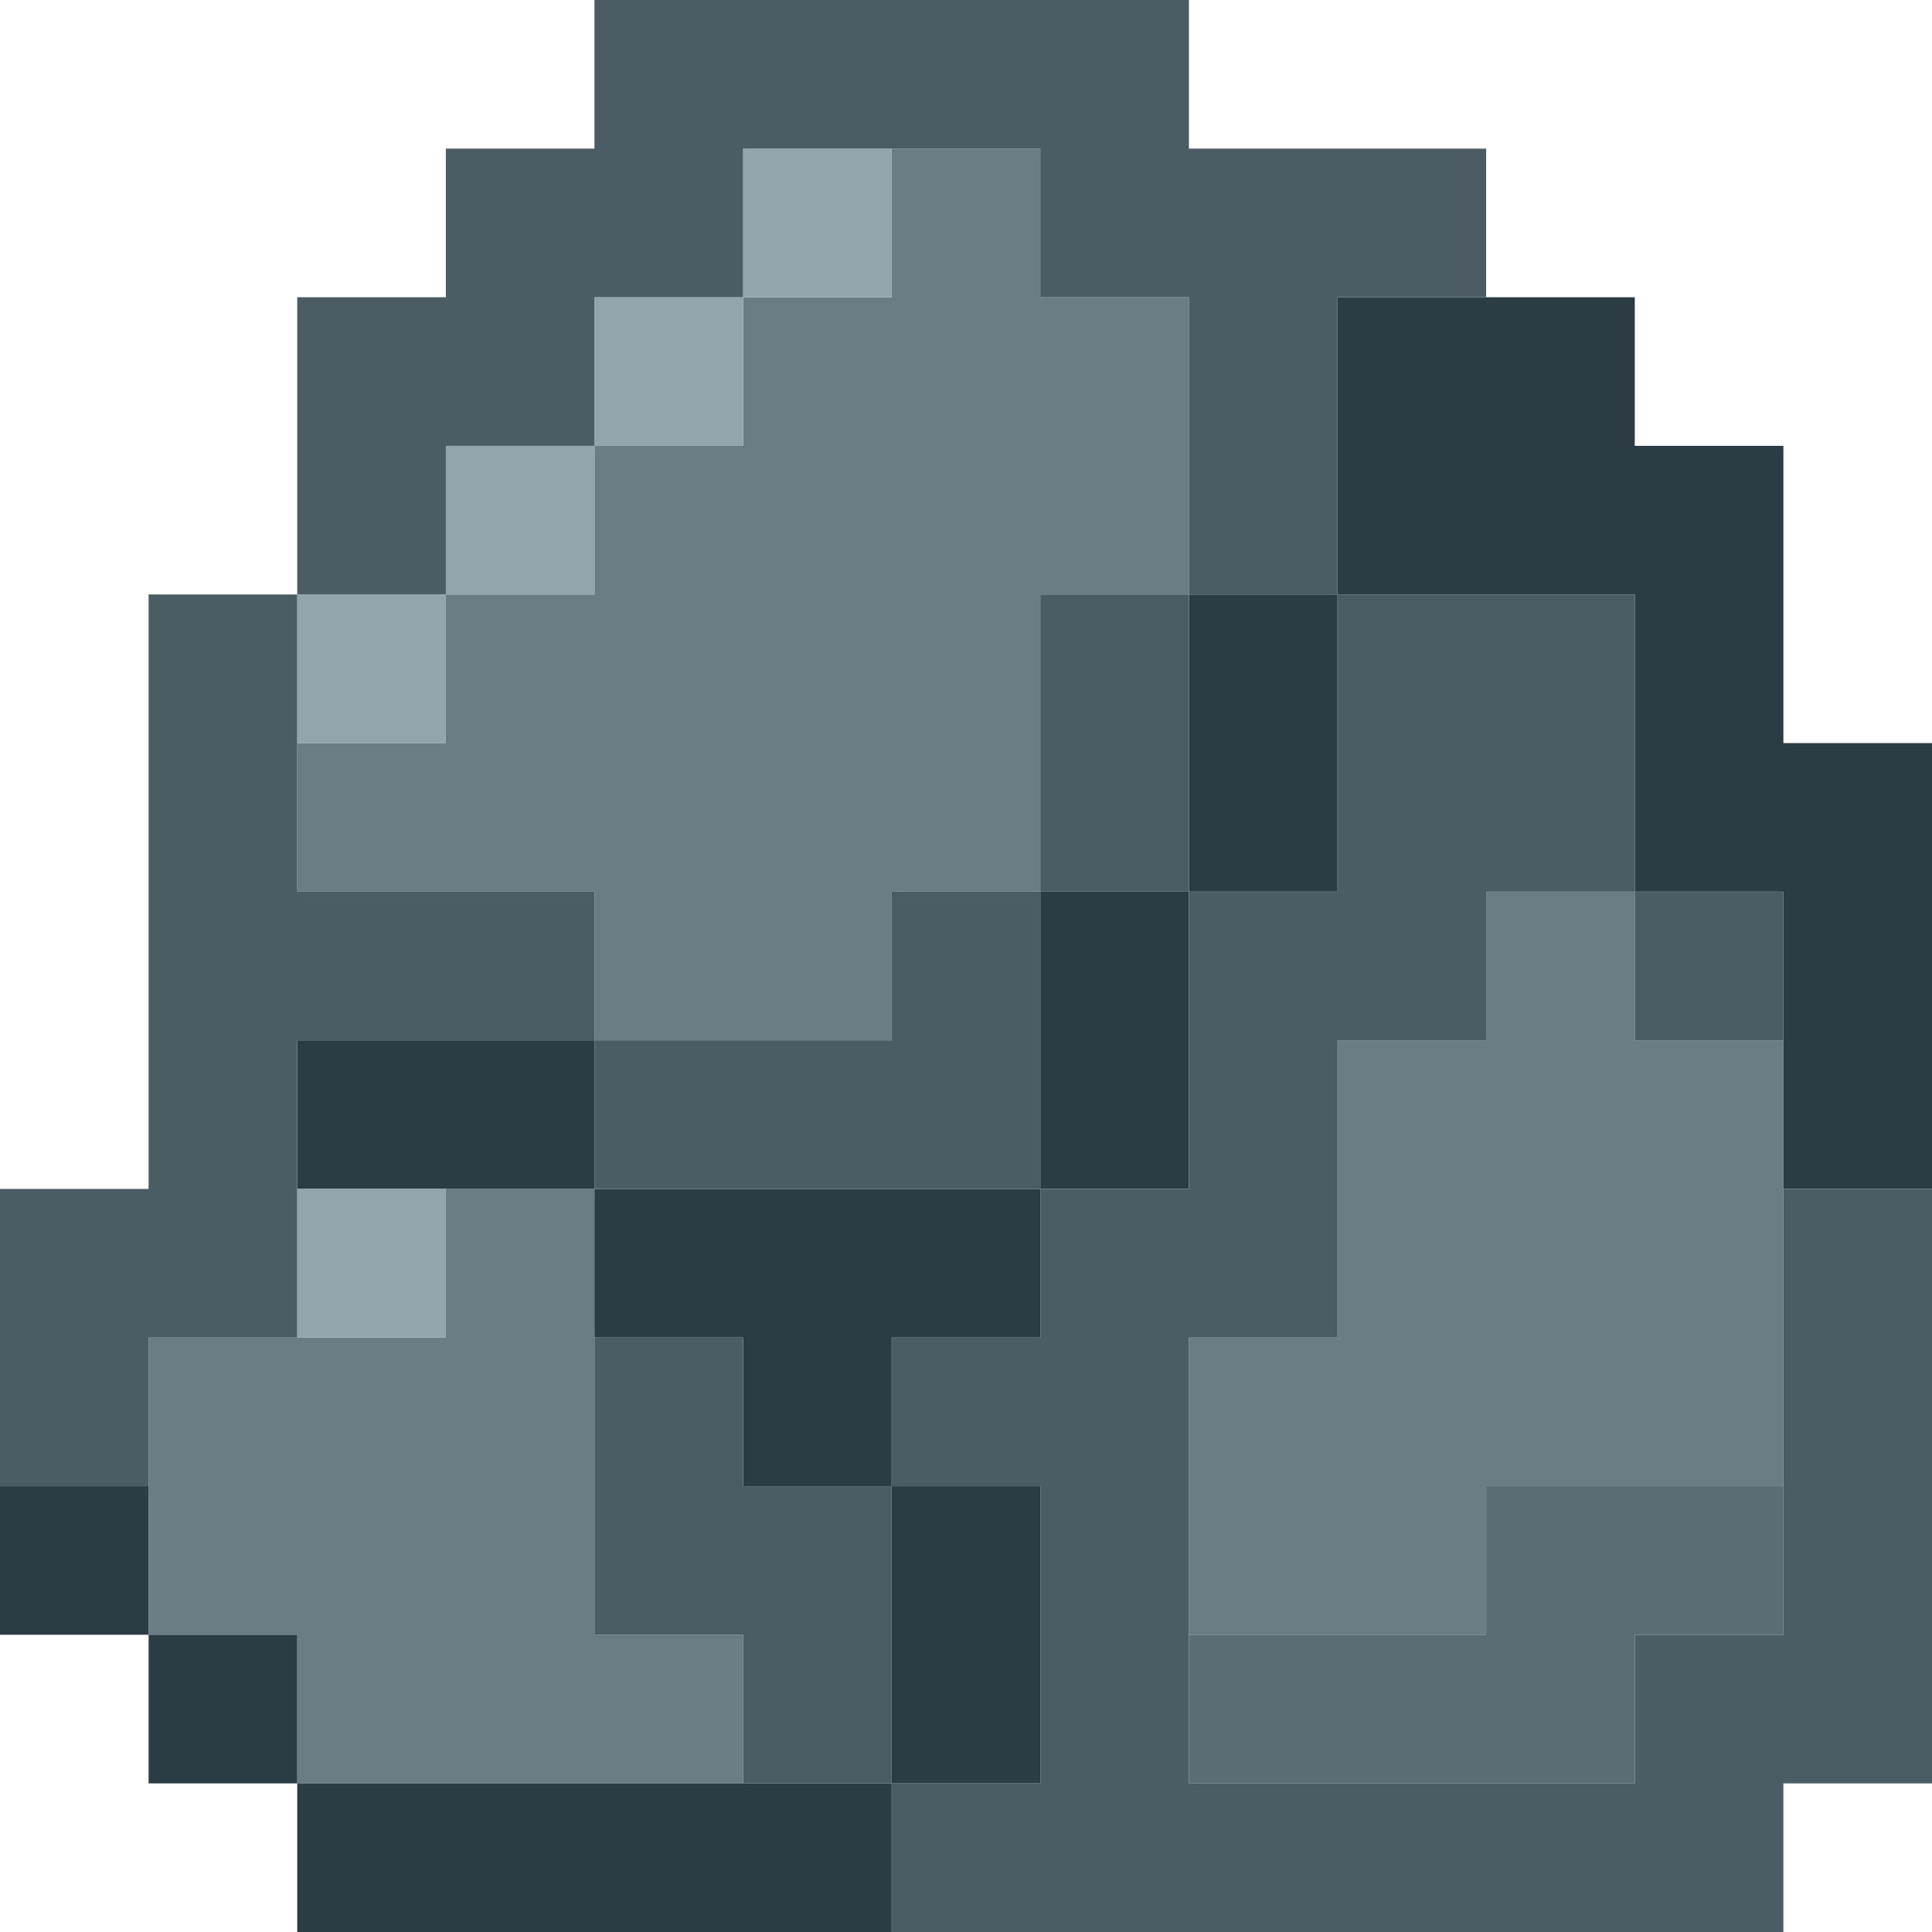 <svg id="svg" version="1.1" xmlns="http://www.w3.org/2000/svg" xmlns:xlink="http://www.w3.org/1999/xlink" width="400" height="400" viewBox="0, 0, 400,400"><g id="svgg"><path id="path0" d="M184.615 46.154 L 184.615 61.538 169.231 61.538 L 153.846 61.538 153.846 76.923 L 153.846 92.308 138.462 92.308 L 123.077 92.308 123.077 107.692 L 123.077 123.077 107.692 123.077 L 92.308 123.077 92.308 138.462 L 92.308 153.846 76.923 153.846 L 61.538 153.846 61.538 169.231 L 61.538 184.615 92.308 184.615 L 123.077 184.615 123.077 200.000 L 123.077 215.385 153.846 215.385 L 184.615 215.385 184.615 200.000 L 184.615 184.615 200.000 184.615 L 215.385 184.615 215.385 153.846 L 215.385 123.077 230.769 123.077 L 246.154 123.077 246.154 92.308 L 246.154 61.538 230.769 61.538 L 215.385 61.538 215.385 46.154 L 215.385 30.769 200.000 30.769 L 184.615 30.769 184.615 46.154 M307.692 200.000 L 307.692 215.385 292.308 215.385 L 276.923 215.385 276.923 246.154 L 276.923 276.923 261.538 276.923 L 246.154 276.923 246.154 307.692 L 246.154 338.462 276.923 338.462 L 307.692 338.462 307.692 323.077 L 307.692 307.692 338.462 307.692 L 369.231 307.692 369.231 261.538 L 369.231 215.385 353.846 215.385 L 338.462 215.385 338.462 200.000 L 338.462 184.615 323.077 184.615 L 307.692 184.615 307.692 200.000 M92.308 261.538 L 92.308 276.923 61.538 276.923 L 30.769 276.923 30.769 307.692 L 30.769 338.462 46.154 338.462 L 61.538 338.462 61.538 353.846 L 61.538 369.231 107.692 369.231 L 153.846 369.231 153.846 353.846 L 153.846 338.462 138.462 338.462 L 123.077 338.462 123.077 292.308 L 123.077 246.154 107.692 246.154 L 92.308 246.154 92.308 261.538 " stroke="none" fill="#6c7c84" fill-rule="evenodd"></path><path id="path1" d="M276.923 92.308 L 276.923 123.077 261.538 123.077 L 246.154 123.077 246.154 153.846 L 246.154 184.615 230.769 184.615 L 215.385 184.615 215.385 215.385 L 215.385 246.154 169.231 246.154 L 123.077 246.154 123.077 230.769 L 123.077 215.385 92.308 215.385 L 61.538 215.385 61.538 230.769 L 61.538 246.154 92.308 246.154 L 123.077 246.154 123.077 261.538 L 123.077 276.923 138.462 276.923 L 153.846 276.923 153.846 292.308 L 153.846 307.692 169.231 307.692 L 184.615 307.692 184.615 338.462 L 184.615 369.231 123.077 369.231 L 61.538 369.231 61.538 353.846 L 61.538 338.462 46.154 338.462 L 30.769 338.462 30.769 323.077 L 30.769 307.692 15.385 307.692 L 0.000 307.692 0.000 323.077 L 0.000 338.462 15.385 338.462 L 30.769 338.462 30.769 353.846 L 30.769 369.231 46.154 369.231 L 61.538 369.231 61.538 384.615 L 61.538 400.000 123.077 400.000 L 184.615 400.000 184.615 384.615 L 184.615 369.231 200.000 369.231 L 215.385 369.231 215.385 338.462 L 215.385 307.692 200.000 307.692 L 184.615 307.692 184.615 292.308 L 184.615 276.923 200.000 276.923 L 215.385 276.923 215.385 261.538 L 215.385 246.154 230.769 246.154 L 246.154 246.154 246.154 215.385 L 246.154 184.615 261.538 184.615 L 276.923 184.615 276.923 153.846 L 276.923 123.077 307.692 123.077 L 338.462 123.077 338.462 153.846 L 338.462 184.615 353.846 184.615 L 369.231 184.615 369.231 215.385 L 369.231 246.154 384.615 246.154 L 400.000 246.154 400.000 200.000 L 400.000 153.846 384.615 153.846 L 369.231 153.846 369.231 123.077 L 369.231 92.308 353.846 92.308 L 338.462 92.308 338.462 76.923 L 338.462 61.538 307.692 61.538 L 276.923 61.538 276.923 92.308 " stroke="none" fill="#2c3c44" fill-rule="evenodd"></path><path id="path2" d="M153.846 46.154 L 153.846 61.538 138.462 61.538 L 123.077 61.538 123.077 76.923 L 123.077 92.308 107.692 92.308 L 92.308 92.308 92.308 107.692 L 92.308 123.077 76.923 123.077 L 61.538 123.077 61.538 138.462 L 61.538 153.846 76.923 153.846 L 92.308 153.846 92.308 138.462 L 92.308 123.077 107.692 123.077 L 123.077 123.077 123.077 107.692 L 123.077 92.308 138.462 92.308 L 153.846 92.308 153.846 76.923 L 153.846 61.538 169.231 61.538 L 184.615 61.538 184.615 46.154 L 184.615 30.769 169.231 30.769 L 153.846 30.769 153.846 46.154 M61.538 261.538 L 61.538 276.923 76.923 276.923 L 92.308 276.923 92.308 261.538 L 92.308 246.154 76.923 246.154 L 61.538 246.154 61.538 261.538 " stroke="none" fill="#94a4ac" fill-rule="evenodd"></path><path id="path3" d="M307.692 323.077 L 307.692 338.462 276.923 338.462 L 246.154 338.462 246.154 353.846 L 246.154 369.231 292.308 369.231 L 338.462 369.231 338.462 353.846 L 338.462 338.462 353.846 338.462 L 369.231 338.462 369.231 323.077 L 369.231 307.692 338.462 307.692 L 307.692 307.692 307.692 323.077 " stroke="none" fill="#5c6c74" fill-rule="evenodd"></path><path id="path4" d="M123.077 15.385 L 123.077 30.769 107.692 30.769 L 92.308 30.769 92.308 46.154 L 92.308 61.538 76.923 61.538 L 61.538 61.538 61.538 92.308 L 61.538 123.077 46.154 123.077 L 30.769 123.077 30.769 184.615 L 30.769 246.154 15.385 246.154 L 0.000 246.154 0.000 276.923 L 0.000 307.692 15.385 307.692 L 30.769 307.692 30.769 292.308 L 30.769 276.923 46.154 276.923 L 61.538 276.923 61.538 246.154 L 61.538 215.385 92.308 215.385 L 123.077 215.385 123.077 230.769 L 123.077 246.154 169.231 246.154 L 215.385 246.154 215.385 261.538 L 215.385 276.923 200.000 276.923 L 184.615 276.923 184.615 292.308 L 184.615 307.692 169.231 307.692 L 153.846 307.692 153.846 292.308 L 153.846 276.923 138.462 276.923 L 123.077 276.923 123.077 307.692 L 123.077 338.462 138.462 338.462 L 153.846 338.462 153.846 353.846 L 153.846 369.231 169.231 369.231 L 184.615 369.231 184.615 384.615 L 184.615 400.000 276.923 400.000 L 369.231 400.000 369.231 384.615 L 369.231 369.231 384.615 369.231 L 400.000 369.231 400.000 307.692 L 400.000 246.154 384.615 246.154 L 369.231 246.154 369.231 292.308 L 369.231 338.462 353.846 338.462 L 338.462 338.462 338.462 353.846 L 338.462 369.231 292.308 369.231 L 246.154 369.231 246.154 323.077 L 246.154 276.923 261.538 276.923 L 276.923 276.923 276.923 246.154 L 276.923 215.385 292.308 215.385 L 307.692 215.385 307.692 200.000 L 307.692 184.615 323.077 184.615 L 338.462 184.615 338.462 200.000 L 338.462 215.385 353.846 215.385 L 369.231 215.385 369.231 200.000 L 369.231 184.615 353.846 184.615 L 338.462 184.615 338.462 153.846 L 338.462 123.077 307.692 123.077 L 276.923 123.077 276.923 92.308 L 276.923 61.538 292.308 61.538 L 307.692 61.538 307.692 46.154 L 307.692 30.769 276.923 30.769 L 246.154 30.769 246.154 15.385 L 246.154 0.000 184.615 0.000 L 123.077 0.000 123.077 15.385 M215.385 46.154 L 215.385 61.538 230.769 61.538 L 246.154 61.538 246.154 92.308 L 246.154 123.077 261.538 123.077 L 276.923 123.077 276.923 153.846 L 276.923 184.615 261.538 184.615 L 246.154 184.615 246.154 215.385 L 246.154 246.154 230.769 246.154 L 215.385 246.154 215.385 215.385 L 215.385 184.615 200.000 184.615 L 184.615 184.615 184.615 200.000 L 184.615 215.385 153.846 215.385 L 123.077 215.385 123.077 200.000 L 123.077 184.615 92.308 184.615 L 61.538 184.615 61.538 153.846 L 61.538 123.077 76.923 123.077 L 92.308 123.077 92.308 107.692 L 92.308 92.308 107.692 92.308 L 123.077 92.308 123.077 76.923 L 123.077 61.538 138.462 61.538 L 153.846 61.538 153.846 46.154 L 153.846 30.769 184.615 30.769 L 215.385 30.769 215.385 46.154 M215.385 153.846 L 215.385 184.615 230.769 184.615 L 246.154 184.615 246.154 153.846 L 246.154 123.077 230.769 123.077 L 215.385 123.077 215.385 153.846 M215.385 338.462 L 215.385 369.231 200.000 369.231 L 184.615 369.231 184.615 338.462 L 184.615 307.692 200.000 307.692 L 215.385 307.692 215.385 338.462 " stroke="none" fill="#4c5c64" fill-rule="evenodd"></path></g></svg>
